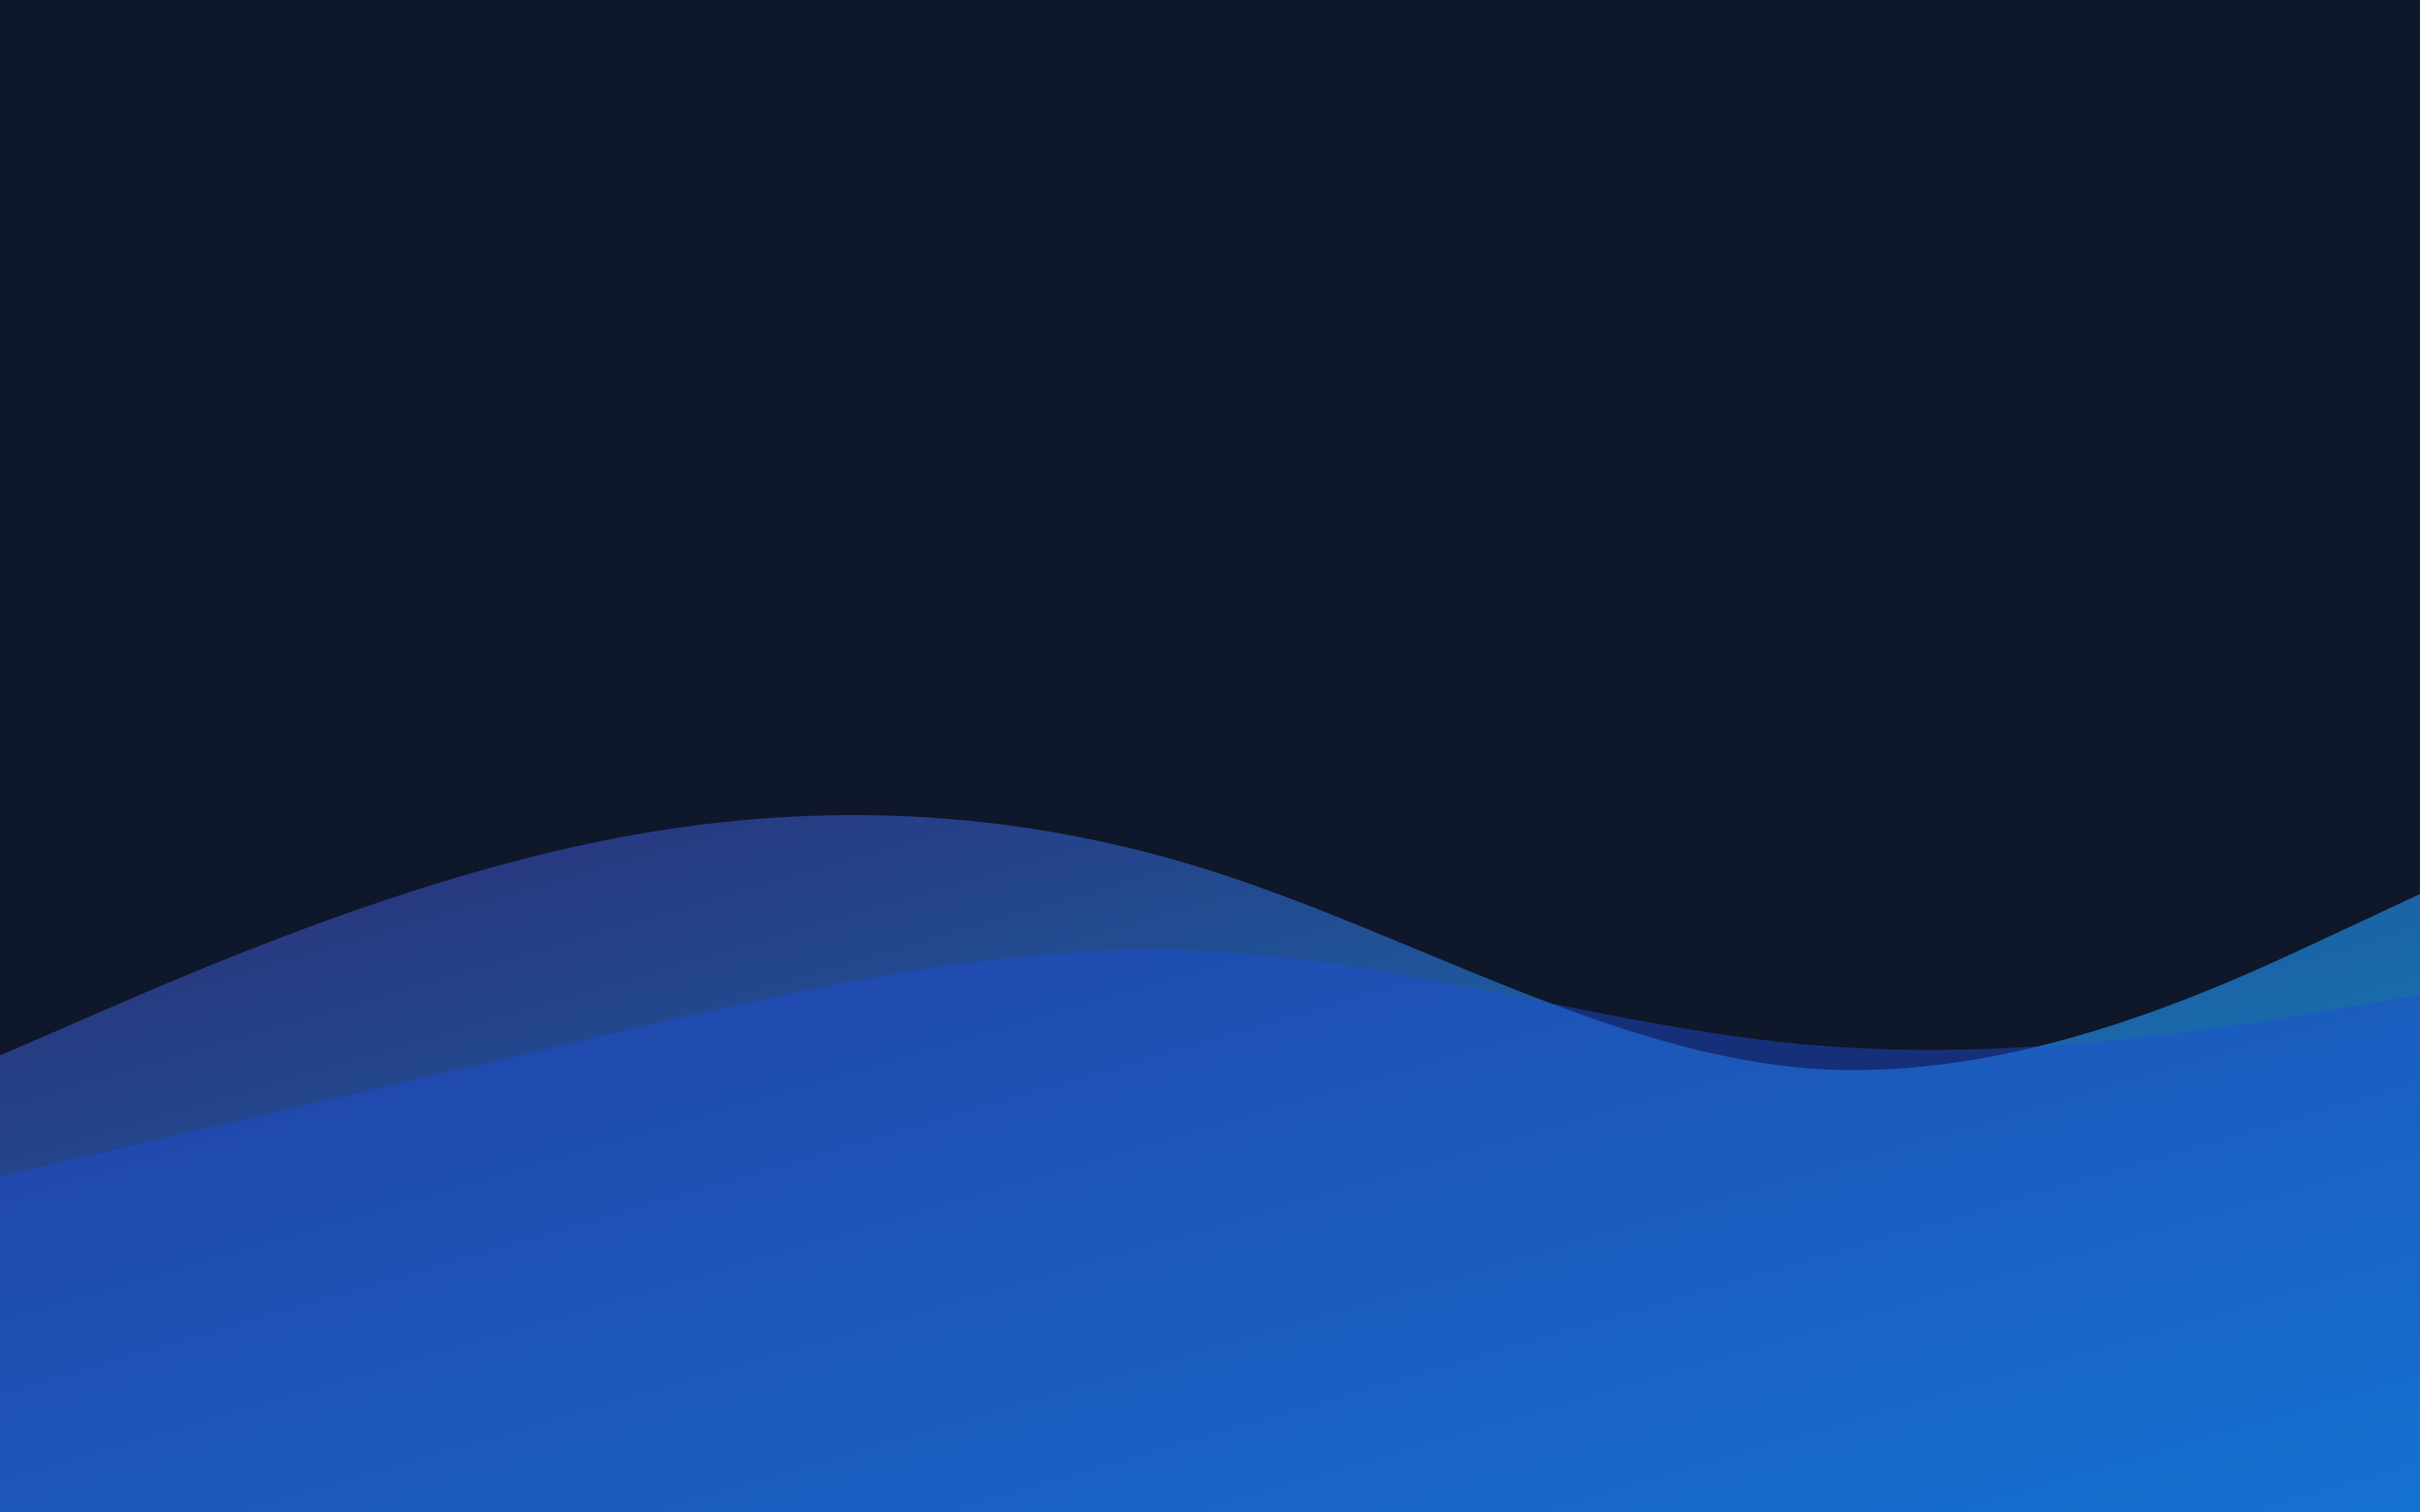 <svg width="1440" height="900" viewBox="0 0 1440 900" xmlns="http://www.w3.org/2000/svg">
  <defs>
    <linearGradient id="haikeiGradient" x1="0%" y1="0%" x2="100%" y2="100%">
      <stop offset="0%" stop-color="#312e81" />
      <stop offset="100%" stop-color="#0ea5e9" />
    </linearGradient>
  </defs>
  <rect width="1440" height="900" fill="#0f172a" />
  <path d="M0 628L60 602C120 576 240 524 360 500C480 476 600 480 720 518C840 556 960 628 1080 636C1200 644 1320 588 1380 560L1440 532V900H1380C1320 900 1200 900 1080 900C960 900 840 900 720 900C600 900 480 900 360 900C240 900 120 900 60 900H0V628Z" fill="url(#haikeiGradient)" opacity="0.85" />
  <path d="M0 700L60 686C120 672 240 644 360 616C480 588 600 560 720 566C840 572 960 612 1080 622C1200 632 1320 612 1380 602L1440 592V900H1380C1320 900 1200 900 1080 900C960 900 840 900 720 900C600 900 480 900 360 900C240 900 120 900 60 900H0V700Z" fill="#1d4ed8" opacity="0.45" />
</svg>
